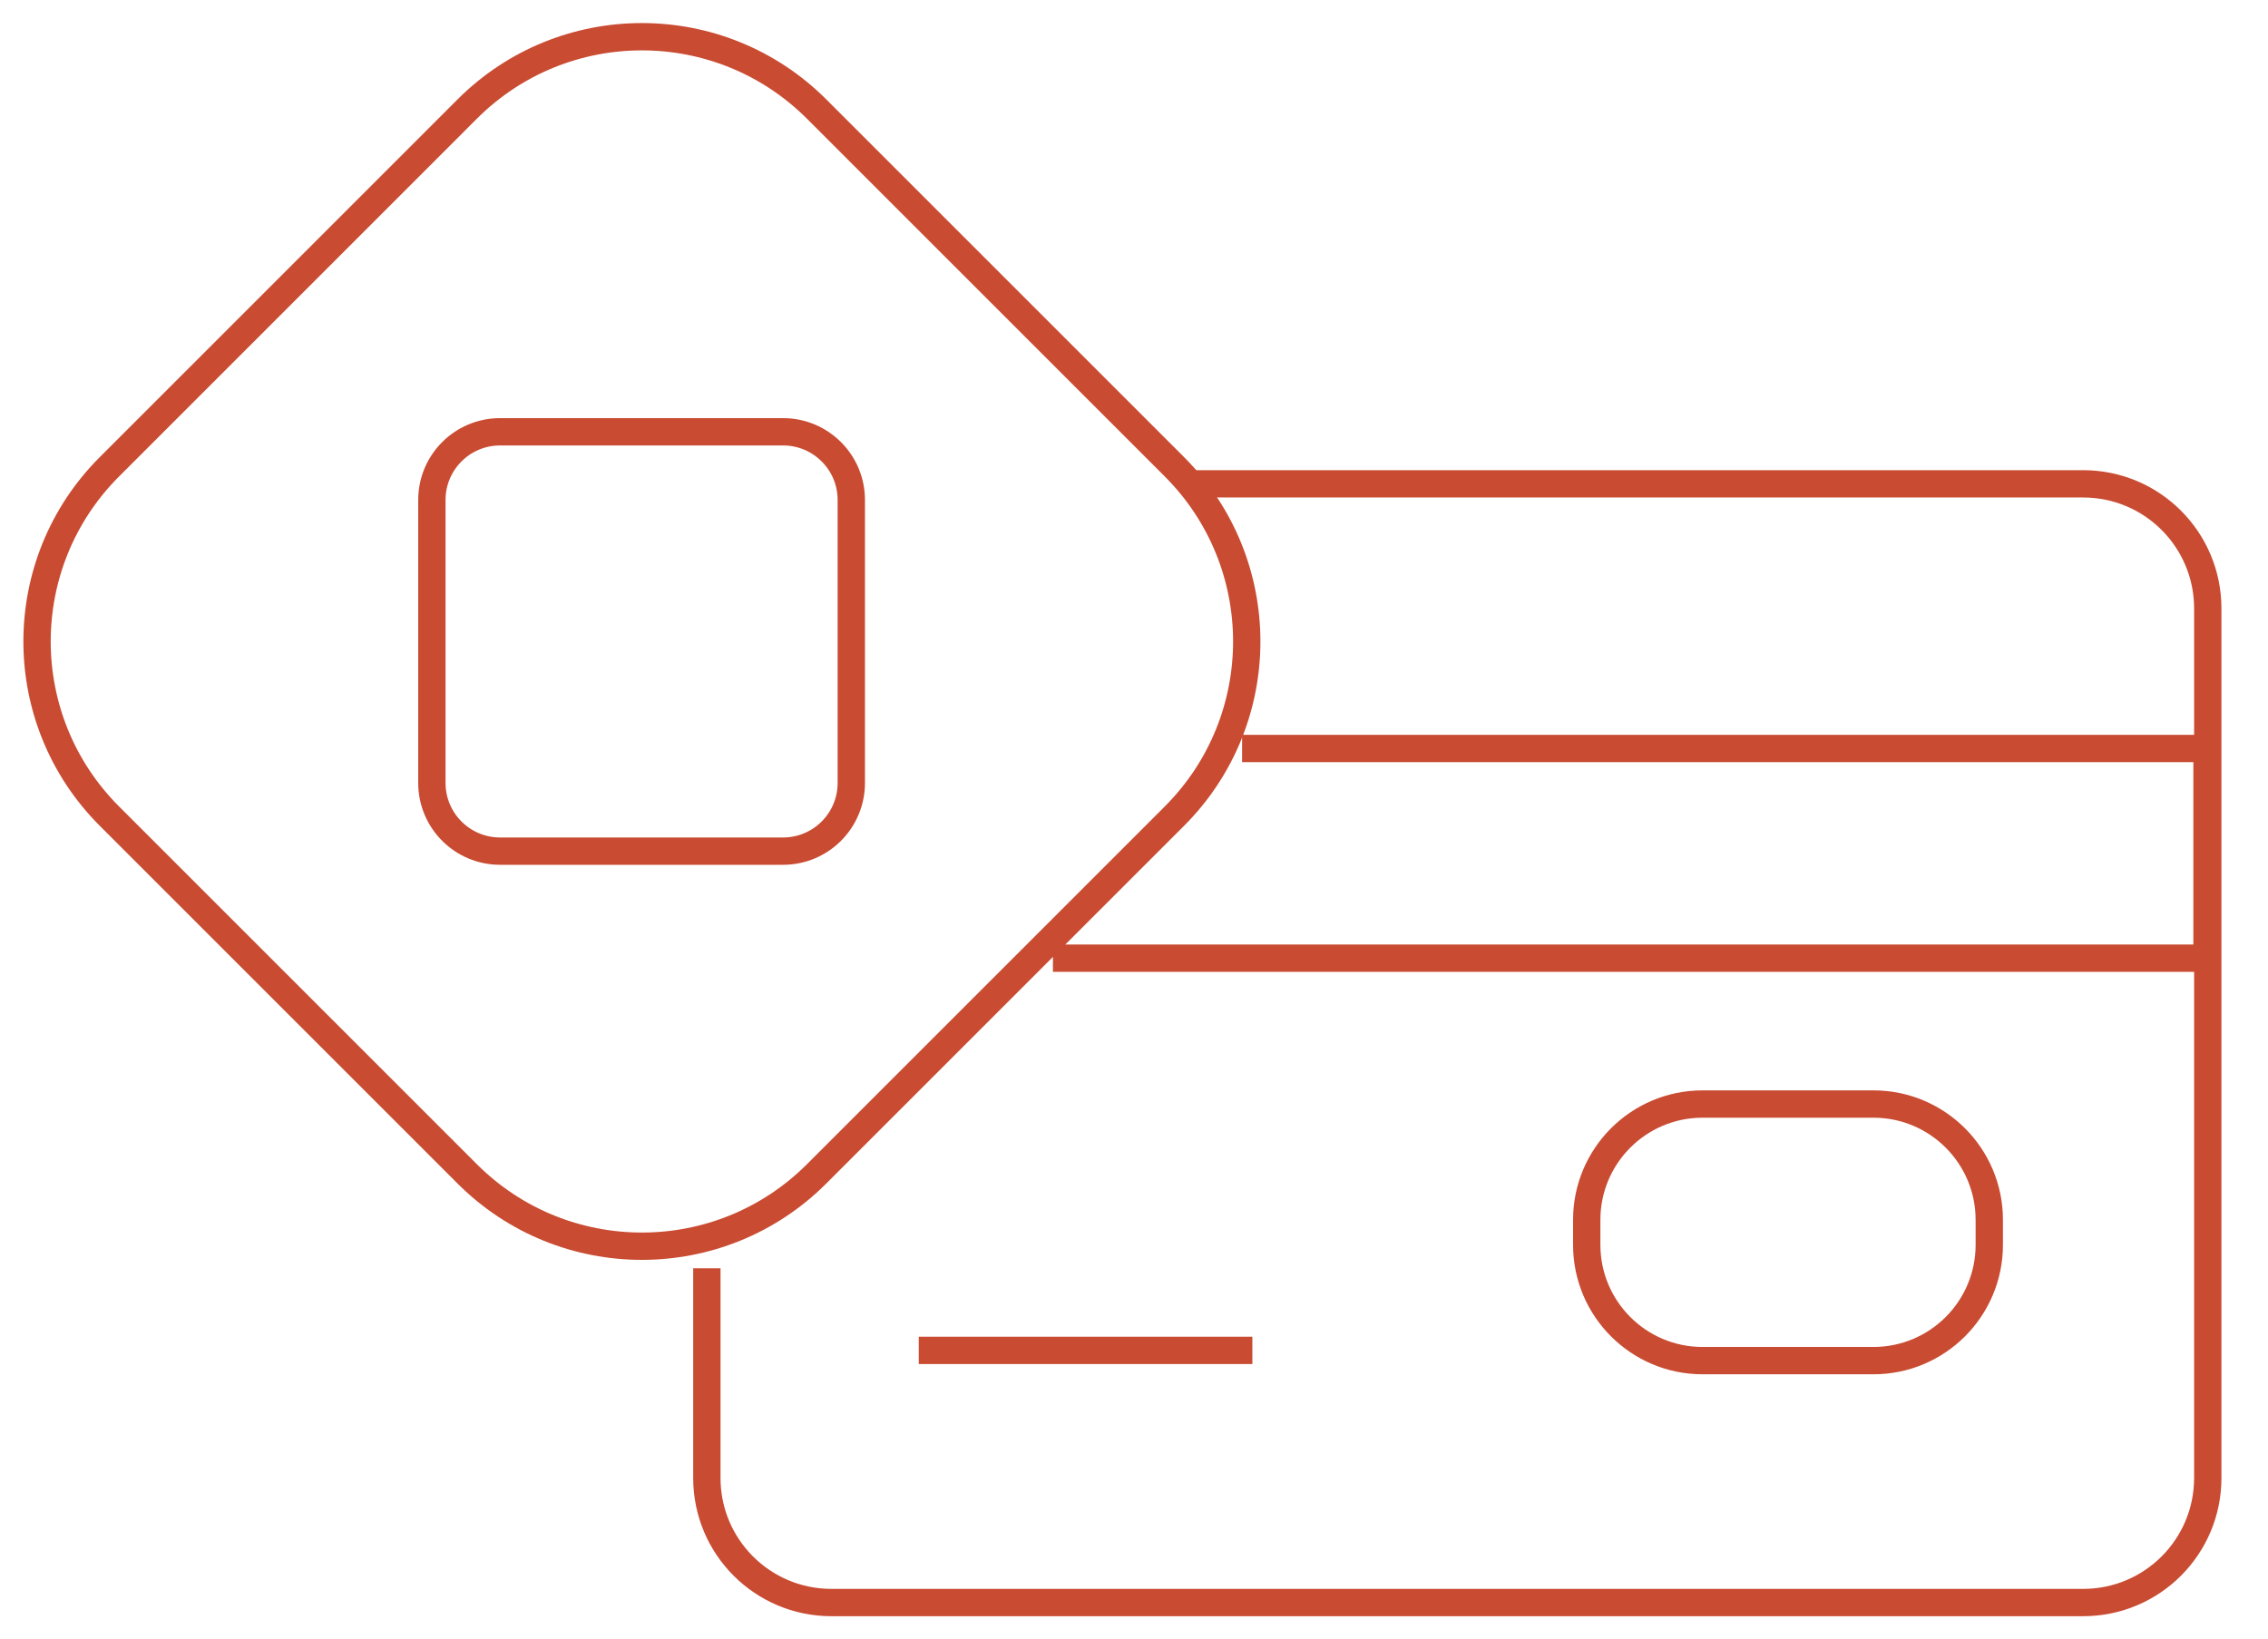<svg width="83" height="60" viewBox="0 0 83 60" fill="none" xmlns="http://www.w3.org/2000/svg">
<g clip-path="url(#clip0_34_2546)">
<path d="M17.097 3.993L4.005 17.085C0.473 20.617 0.473 26.342 4.005 29.874L17.097 42.966C20.628 46.498 26.354 46.498 29.886 42.966L42.978 29.874C46.509 26.342 46.509 20.617 42.978 17.085L29.886 3.993C26.354 0.461 20.628 0.461 17.097 3.993Z" stroke="#C94B32" strokeLinecap="round"/>
<path d="M15.805 18.3V28.658C15.805 30.037 16.922 31.154 18.3 31.154H28.658C30.037 31.154 31.154 30.037 31.154 28.658V18.3C31.154 16.922 30.037 15.805 28.658 15.805H18.3C16.922 15.805 15.805 16.922 15.805 18.3Z" stroke="#C94B32" strokeLinecap="round"/>
<path d="M43.551 17.71H76.234C78.757 17.71 80.796 19.75 80.796 22.272V54.097C80.796 56.619 78.757 58.658 76.234 58.658H30.429C27.907 58.658 25.868 56.619 25.868 54.097V46.422" stroke="#C94B32" strokeLinecap="round"/>
<path d="M45.456 27.397H80.769V35.072H38.533" stroke="#C94B32" strokeLinecap="round"/>
<path d="M33.623 49.428H45.832" stroke="#C94B32" strokeLinecap="round"/>
<path d="M68.56 40.411H62.308C59.966 40.411 58.068 42.31 58.068 44.651V45.563C58.068 47.905 59.966 49.803 62.308 49.803H68.56C70.901 49.803 72.8 47.905 72.8 45.563V44.651C72.8 42.31 70.901 40.411 68.56 40.411Z" stroke="#C94B32" strokeLinecap="round"/>
</g>
<defs>
<clipPath id="clip0_34_2546">
<rect width="82.111" height="60" fill="white"/>
</clipPath>
</defs>
</svg>
